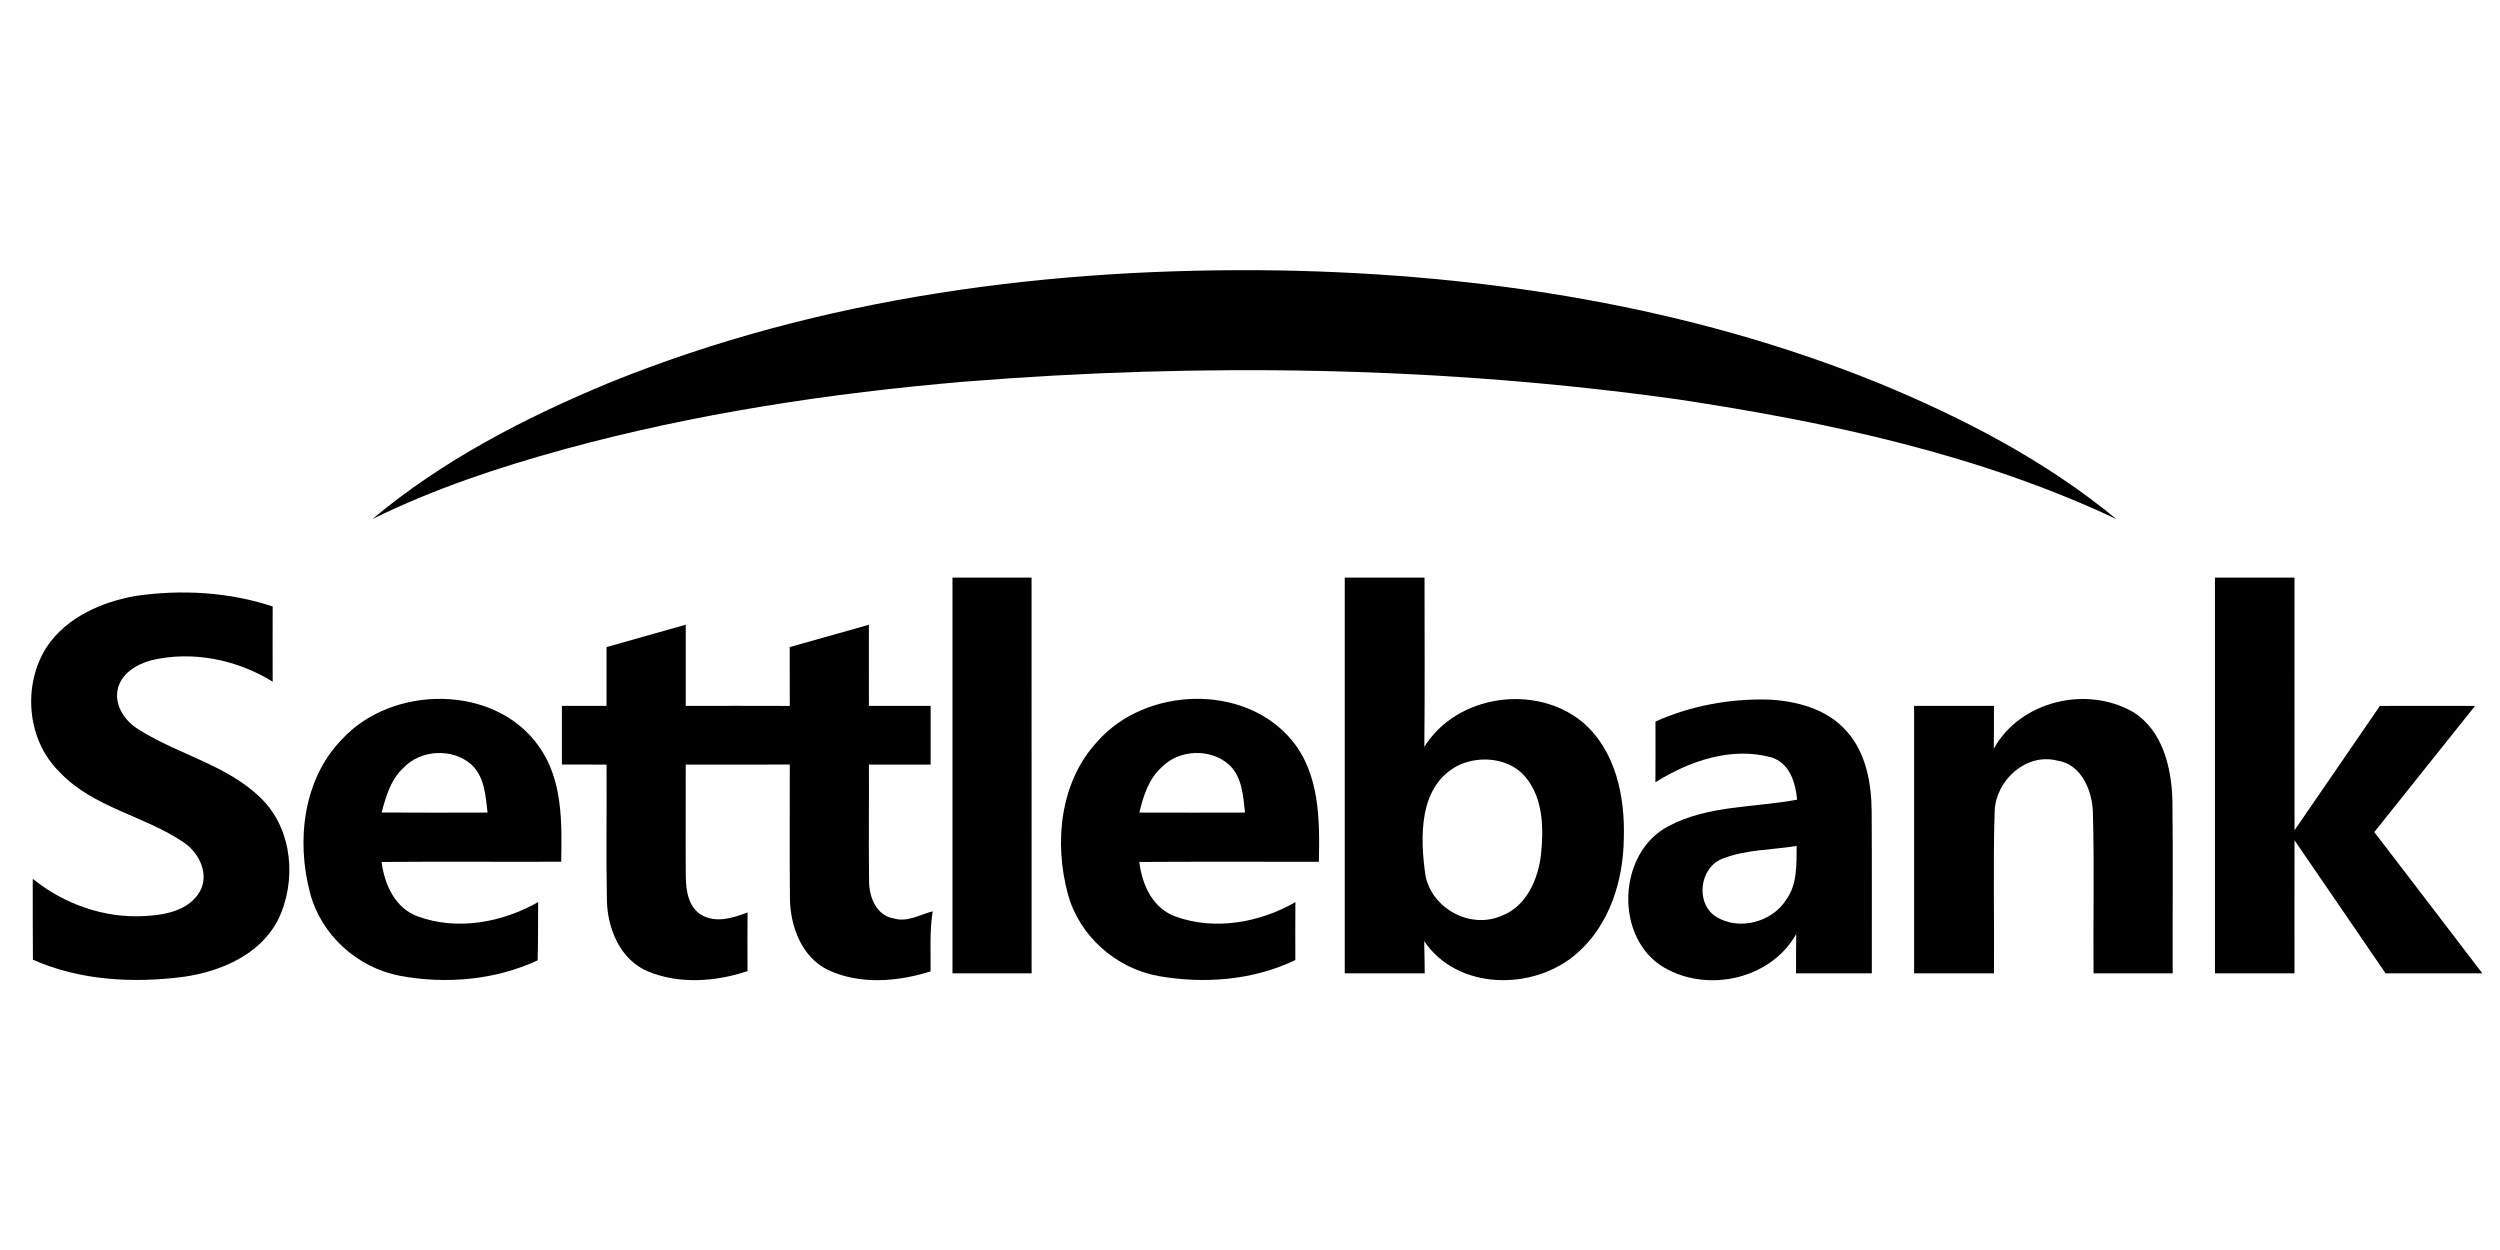 <?xml version="1.0" encoding="utf-8"?>
<!-- Generator: Adobe Illustrator 17.0.0, SVG Export Plug-In . SVG Version: 6.00 Build 0)  -->
<!DOCTYPE svg PUBLIC "-//W3C//DTD SVG 1.1//EN" "http://www.w3.org/Graphics/SVG/1.1/DTD/svg11.dtd">
<svg version="1.1" id="레이어_1" xmlns="http://www.w3.org/2000/svg" xmlns:xlink="http://www.w3.org/1999/xlink" x="0px"
	 y="0px" width="400px" height="200px" viewBox="0 0 400 200" enable-background="new 0 0 400 200" xml:space="preserve">
<path d="M97.318,61.309c34.041-13.842,71.173-18.618,107.728-18.033c32.504,0.611,65.252,5.737,95.485,17.998
	c13.545,5.58,26.749,12.427,38.093,21.78c-22.015-10.375-46.083-15.501-70.02-19.134c-37.813-5.31-76.238-5.895-114.269-2.856
	c-21.57,1.843-43.07,5.091-63.968,10.794c-10.532,2.899-20.959,6.349-30.775,11.187C70.779,73.666,83.895,66.889,97.318,61.309
	L97.318,61.309z"/>
<path d="M152.396,92.415c4.218,0,8.436,0,12.654,0c0.017,21.107,0.009,42.215,0.009,63.313c-4.227,0-8.445,0.009-12.663,0
	C152.396,134.621,152.396,113.523,152.396,92.415L152.396,92.415z"/>
<path d="M354.395,92.415c4.244,0,8.48,0,12.724,0c0.009,13.475-0.017,26.941,0.009,40.416c4.567-6.619,9.1-13.256,13.658-19.885
	c5.074-0.009,10.148-0.017,15.221,0c-5.371,6.733-10.733,13.466-16.121,20.19c5.755,7.536,11.554,15.047,17.291,22.601
	c-5.161-0.009-10.331,0-15.492-0.009c-4.855-7.091-9.685-14.191-14.558-21.273c-0.026,7.091-0.009,14.182-0.009,21.273
	c-4.244,0.009-8.488,0-12.724,0C354.395,134.63,354.386,113.523,354.395,92.415L354.395,92.415z"/>
<path d="M7.509,103.462c3.188-4.724,8.794-7.17,14.252-8.122c7.274-1.048,14.863-0.629,21.867,1.694
	c-0.009,4.008-0.017,8.026,0,12.034c-5.694-3.519-12.75-4.978-19.317-3.449c-2.436,0.62-5.056,2.192-5.519,4.873
	c-0.419,2.629,1.345,5.03,3.519,6.305c6.331,3.982,14.112,5.615,19.544,11.012c5.021,4.995,5.65,13.283,2.585,19.457
	c-2.873,5.502-9.1,8.148-14.959,9.012c-8.113,1.065-16.662,0.629-24.216-2.725c-0.044-4.314-0.009-8.628-0.026-12.942
	c5.056,4.078,11.554,6.375,18.077,5.947c3.187-0.166,6.969-0.917,8.672-3.939c1.528-2.76-0.114-6.139-2.515-7.781
	c-6.34-4.349-14.584-5.58-19.989-11.361C4.26,118.343,3.571,109.54,7.509,103.462L7.509,103.462z"/>
<path d="M97.047,103.532c4.218-1.205,8.445-2.384,12.671-3.58c0,4.331,0,8.654,0,12.986c5.545,0.009,11.091-0.026,16.645,0.009
	c0-3.135,0-6.279-0.009-9.414c4.218-1.205,8.436-2.393,12.663-3.572c0.009,4.323,0.009,8.646,0.009,12.977c3.292,0,6.585,0,9.877,0
	c0.009,3.126,0.009,6.261,0,9.397c-3.292-0.009-6.585-0.009-9.877,0c0.035,6.2-0.061,12.409,0.026,18.618
	c-0.026,2.524,1.161,5.572,3.973,5.999c2.192,0.655,4.166-0.629,6.209-1.144c-0.524,3.179-0.297,6.41-0.341,9.615
	c-5.266,1.659-11.326,2.166-16.435-0.245c-4.244-2.078-6.034-7.03-6.069-11.501c-0.079-7.117,0-14.235-0.026-21.352
	c-5.545,0.035-11.091,0-16.645,0.009c0.009,5.956-0.035,11.92,0.009,17.876c0.017,2.244,0.402,4.986,2.567,6.209
	c2.305,1.327,5.013,0.428,7.318-0.419c-0.026,3.126-0.026,6.253-0.009,9.379c-5.117,1.712-10.995,2.14-16.042,0
	c-4.323-1.878-6.323-6.724-6.454-11.178c-0.148-7.283-0.009-14.584-0.061-21.867c-2.384-0.009-4.768-0.009-7.143-0.009
	c-0.009-3.126-0.009-6.261,0-9.388c2.375,0,4.759,0,7.143,0C97.047,109.802,97.047,106.667,97.047,103.532L97.047,103.532z"/>
<path d="M319.001,119.793c4.244-7.659,14.872-10.156,22.312-5.86c4.69,2.917,6.104,8.811,6.27,13.981
	c0.122,9.274,0.009,18.549,0.044,27.814c-4.218,0.009-8.445,0-12.663,0.009c-0.061-8.541,0.131-17.09-0.096-25.631
	c-0.079-3.563-1.799-7.86-5.781-8.427c-4.969-1.214-9.72,3.179-9.938,8.052c-0.279,8.663-0.035,17.335-0.114,25.998
	c-4.262,0.009-8.514,0-12.776,0.009c-0.009-14.269-0.009-28.53,0-42.8c4.262,0,8.514,0,12.776,0
	C319.036,115.217,319.036,117.505,319.001,119.793L319.001,119.793z"/>
<path d="M89.79,137.878c0.122-6.288,0.253-13.152-3.598-18.496c-7.047-9.973-23.456-9.816-31.464-1.109
	c-6.227,6.375-7.336,16.252-5.126,24.565c1.738,6.733,7.589,12.016,14.392,13.291c7.353,1.362,15.204,0.699,22.024-2.471
	c0.096-3.109,0.061-6.218,0.087-9.327c-5.729,3.266-12.933,4.611-19.23,2.305c-3.65-1.301-5.371-5.117-5.816-8.724
	C70.63,137.835,80.21,137.913,89.79,137.878z M61.068,130.001c0.664-2.576,1.458-5.283,3.484-7.143
	c2.733-2.926,7.816-3.196,10.829-0.568c2.157,1.947,2.305,5.03,2.629,7.72C72.359,130.028,66.718,130.036,61.068,130.001z"/>
<path d="M211.019,137.887c0.148-6.663,0.148-14.069-4.349-19.474c-7.58-9.126-23.378-8.532-31.063,0.201
	c-6.008,6.436-6.986,16.191-4.751,24.408c1.799,6.707,7.685,11.912,14.488,13.143c7.309,1.292,15.152,0.69,21.911-2.559
	c-0.009-3.091-0.017-6.183,0.009-9.266c-5.72,3.292-12.942,4.593-19.247,2.279c-3.624-1.327-5.301-5.126-5.729-8.707
	C191.868,137.852,201.439,137.896,211.019,137.887z M185.869,122.762c2.768-2.864,7.825-3.074,10.785-0.402
	c2.096,1.956,2.244,4.986,2.55,7.65c-5.641,0.017-11.274,0.017-16.907,0C182.926,127.373,183.781,124.622,185.869,122.762z"/>
<path d="M253.19,115.531c-7.484-6.174-20.12-4.393-25.299,3.965c0.096-9.021,0.026-18.051,0.035-27.081
	c-4.253,0-8.515-0.009-12.767,0c0,21.107,0,42.215,0,63.313c4.262,0,8.532,0.009,12.794,0c-0.017-1.72-0.035-3.432-0.079-5.144
	c5.344,7.947,17.597,7.964,24.4,1.982c5.257-4.55,7.458-11.667,7.536-18.435C260.019,127.46,258.517,120.046,253.19,115.531z
	 M246.562,136.717c-0.454,3.965-2.34,8.34-6.34,9.824c-4.995,2.157-11.108-1.161-12.147-6.454c-0.873-6.104-1.153-14.4,5.301-17.649
	c3.528-1.659,8.366-1.127,10.864,2.087C246.929,127.94,246.99,132.586,246.562,136.717z"/>
<path d="M299.465,129.748c-0.044-4.489-0.908-9.301-4-12.75c-3.17-3.624-8.148-4.899-12.785-5.074
	c-6.078-0.122-12.243,1.03-17.806,3.519c0.009,3.24,0.017,6.48-0.009,9.72c5.414-3.397,12.147-5.729,18.522-3.991
	c2.934,0.873,3.912,4.043,4.148,6.777c-6.855,1.275-14.252,0.882-20.557,4.227c-8.235,4.253-8.733,17.981-0.672,22.662
	c7.012,4.035,17.029,1.825,21.09-5.388c-0.026,2.087-0.035,4.183-0.026,6.279c4.035,0.009,8.078,0,12.121,0.009
	C299.474,147.074,299.527,138.411,299.465,129.748z M285.746,144.018c-2.288,3.572-7.554,4.917-11.178,2.655
	c-3.371-2.148-2.646-7.929,1.074-9.3c3.755-1.467,7.886-1.38,11.824-2.017C287.423,138.289,287.606,141.529,285.746,144.018z"/>
</svg>

